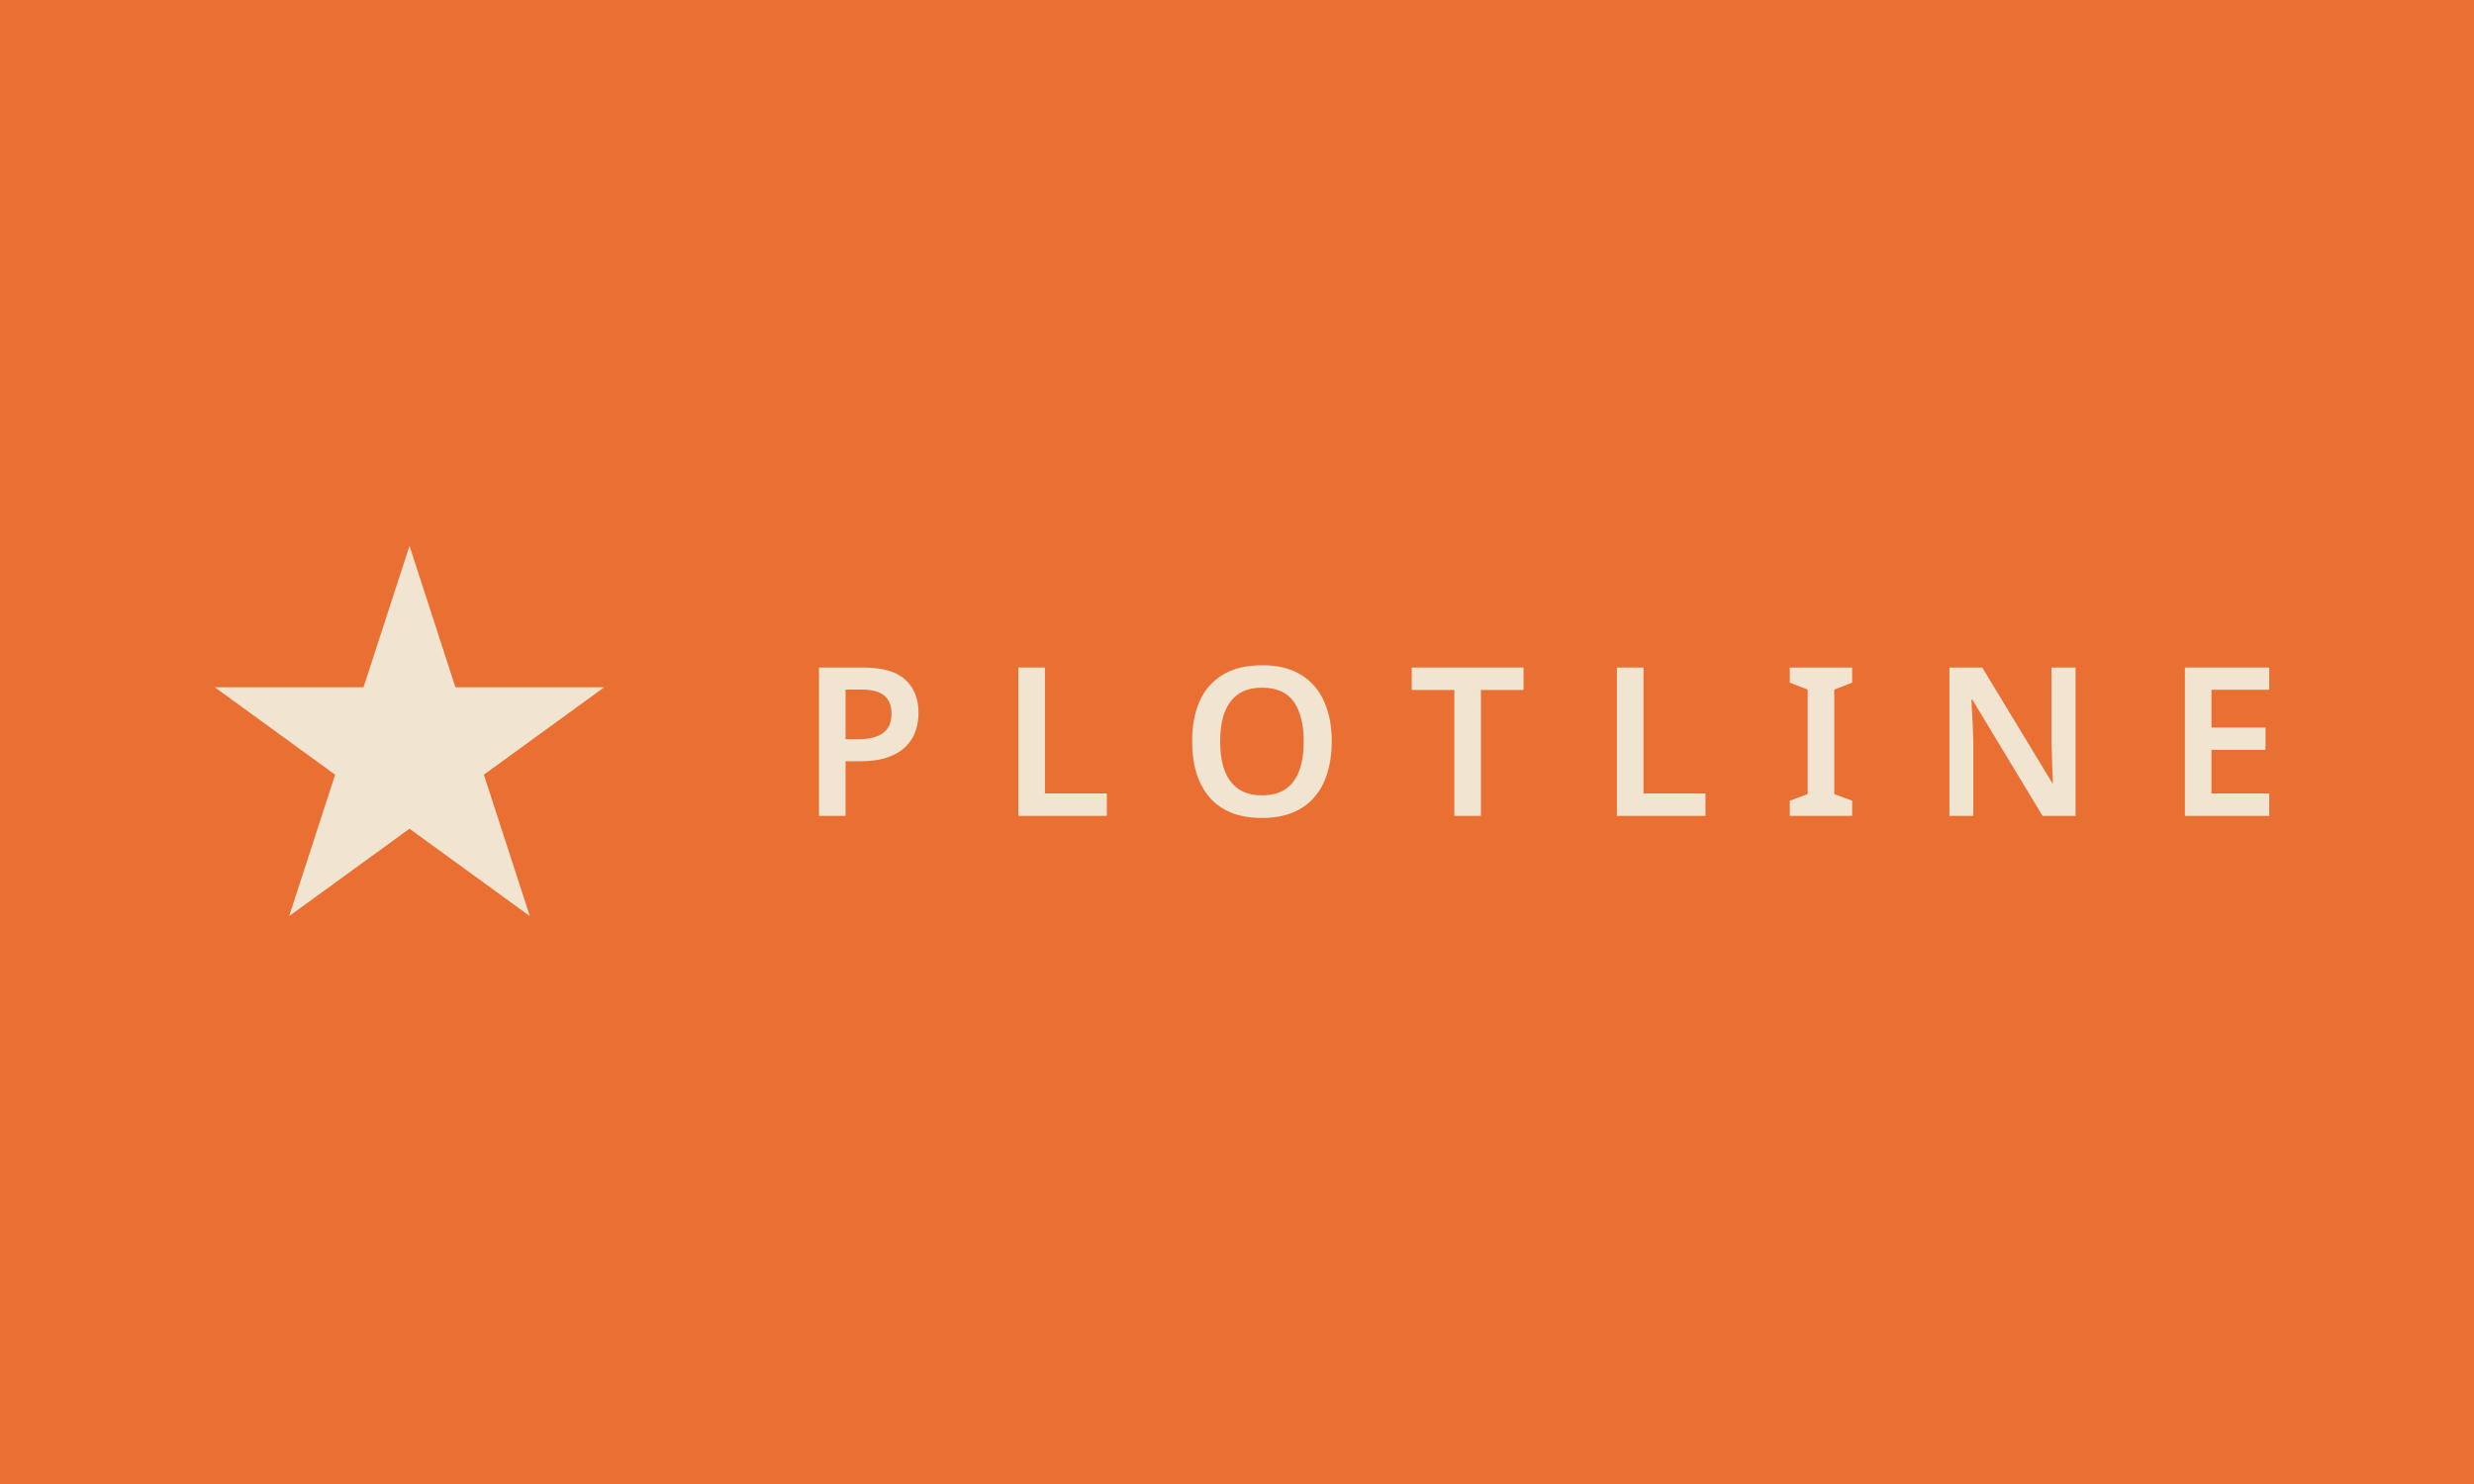 <svg width="145" height="87" viewBox="0 0 145 87" fill="none" xmlns="http://www.w3.org/2000/svg">
<rect width="145" height="87" fill="#EA6F32"/>
<path d="M133 47.831H128.055V39.134H133V40.438H129.614V42.654H132.781V43.958H129.614V46.516H133V47.831Z" fill="#F1E4D0"/>
<path d="M121.648 47.831H119.711L115.594 41.01H115.546C115.554 41.189 115.562 41.38 115.57 41.583C115.586 41.777 115.599 41.98 115.607 42.192C115.615 42.395 115.623 42.602 115.631 42.813C115.639 43.024 115.647 43.235 115.655 43.446V47.831H114.255V39.134H116.179L120.284 45.907H120.321C120.312 45.744 120.304 45.57 120.296 45.383C120.288 45.188 120.28 44.989 120.272 44.786C120.272 44.583 120.268 44.376 120.26 44.165C120.251 43.954 120.243 43.751 120.235 43.556V39.134H121.648V47.831Z" fill="#F1E4D0"/>
<path d="M108.553 47.831H104.899V46.942L105.946 46.552V40.425L104.899 40.023V39.134H108.553V40.023L107.505 40.425V46.552L108.553 46.942V47.831Z" fill="#F1E4D0"/>
<path d="M94.767 47.831V39.134H96.326V46.516H99.956V47.831H94.767Z" fill="#F1E4D0"/>
<path d="M86.797 47.831H85.238V40.45H82.741V39.134H89.294V40.45H86.797V47.831Z" fill="#F1E4D0"/>
<path d="M78.054 43.47C78.054 44.144 77.969 44.757 77.799 45.309C77.636 45.853 77.385 46.325 77.043 46.722C76.71 47.12 76.284 47.425 75.764 47.636C75.253 47.847 74.652 47.953 73.962 47.953C73.263 47.953 72.654 47.847 72.135 47.636C71.623 47.417 71.201 47.112 70.868 46.722C70.535 46.325 70.283 45.849 70.113 45.297C69.95 44.745 69.869 44.132 69.869 43.458C69.869 42.557 70.015 41.773 70.308 41.107C70.608 40.441 71.059 39.926 71.66 39.56C72.269 39.187 73.04 39 73.974 39C74.892 39 75.651 39.187 76.252 39.56C76.853 39.926 77.303 40.445 77.604 41.119C77.904 41.785 78.054 42.569 78.054 43.47ZM71.513 43.47C71.513 44.128 71.599 44.692 71.769 45.163C71.948 45.634 72.216 45.996 72.573 46.247C72.939 46.499 73.401 46.625 73.962 46.625C74.538 46.625 75.005 46.499 75.362 46.247C75.72 45.996 75.984 45.634 76.154 45.163C76.325 44.692 76.41 44.128 76.41 43.47C76.41 42.488 76.219 41.716 75.838 41.156C75.456 40.596 74.835 40.316 73.974 40.316C73.406 40.316 72.939 40.441 72.573 40.693C72.216 40.945 71.948 41.306 71.769 41.777C71.599 42.248 71.513 42.812 71.513 43.47Z" fill="#F1E4D0"/>
<path d="M59.683 47.831V39.134H61.242V46.516H64.872V47.831H59.683Z" fill="#F1E4D0"/>
<path d="M50.594 39.134C51.723 39.134 52.543 39.37 53.055 39.841C53.575 40.312 53.834 40.961 53.834 41.79C53.834 42.163 53.778 42.52 53.664 42.861C53.55 43.194 53.359 43.495 53.091 43.763C52.824 44.031 52.47 44.242 52.032 44.396C51.601 44.55 51.065 44.628 50.424 44.628H49.559V47.831H48V39.134H50.594ZM50.497 40.425H49.559V43.337H50.266C50.688 43.337 51.045 43.288 51.337 43.19C51.638 43.085 51.865 42.922 52.02 42.703C52.174 42.484 52.251 42.2 52.251 41.85C52.251 41.371 52.109 41.014 51.825 40.779C51.541 40.543 51.098 40.425 50.497 40.425Z" fill="#F1E4D0"/>
<path d="M24 32L26.694 40.292H35.413L28.359 45.416L31.053 53.708L24 48.584L16.947 53.708L19.641 45.416L12.587 40.292H21.306L24 32Z" fill="#F1E4D0"/>
</svg>
